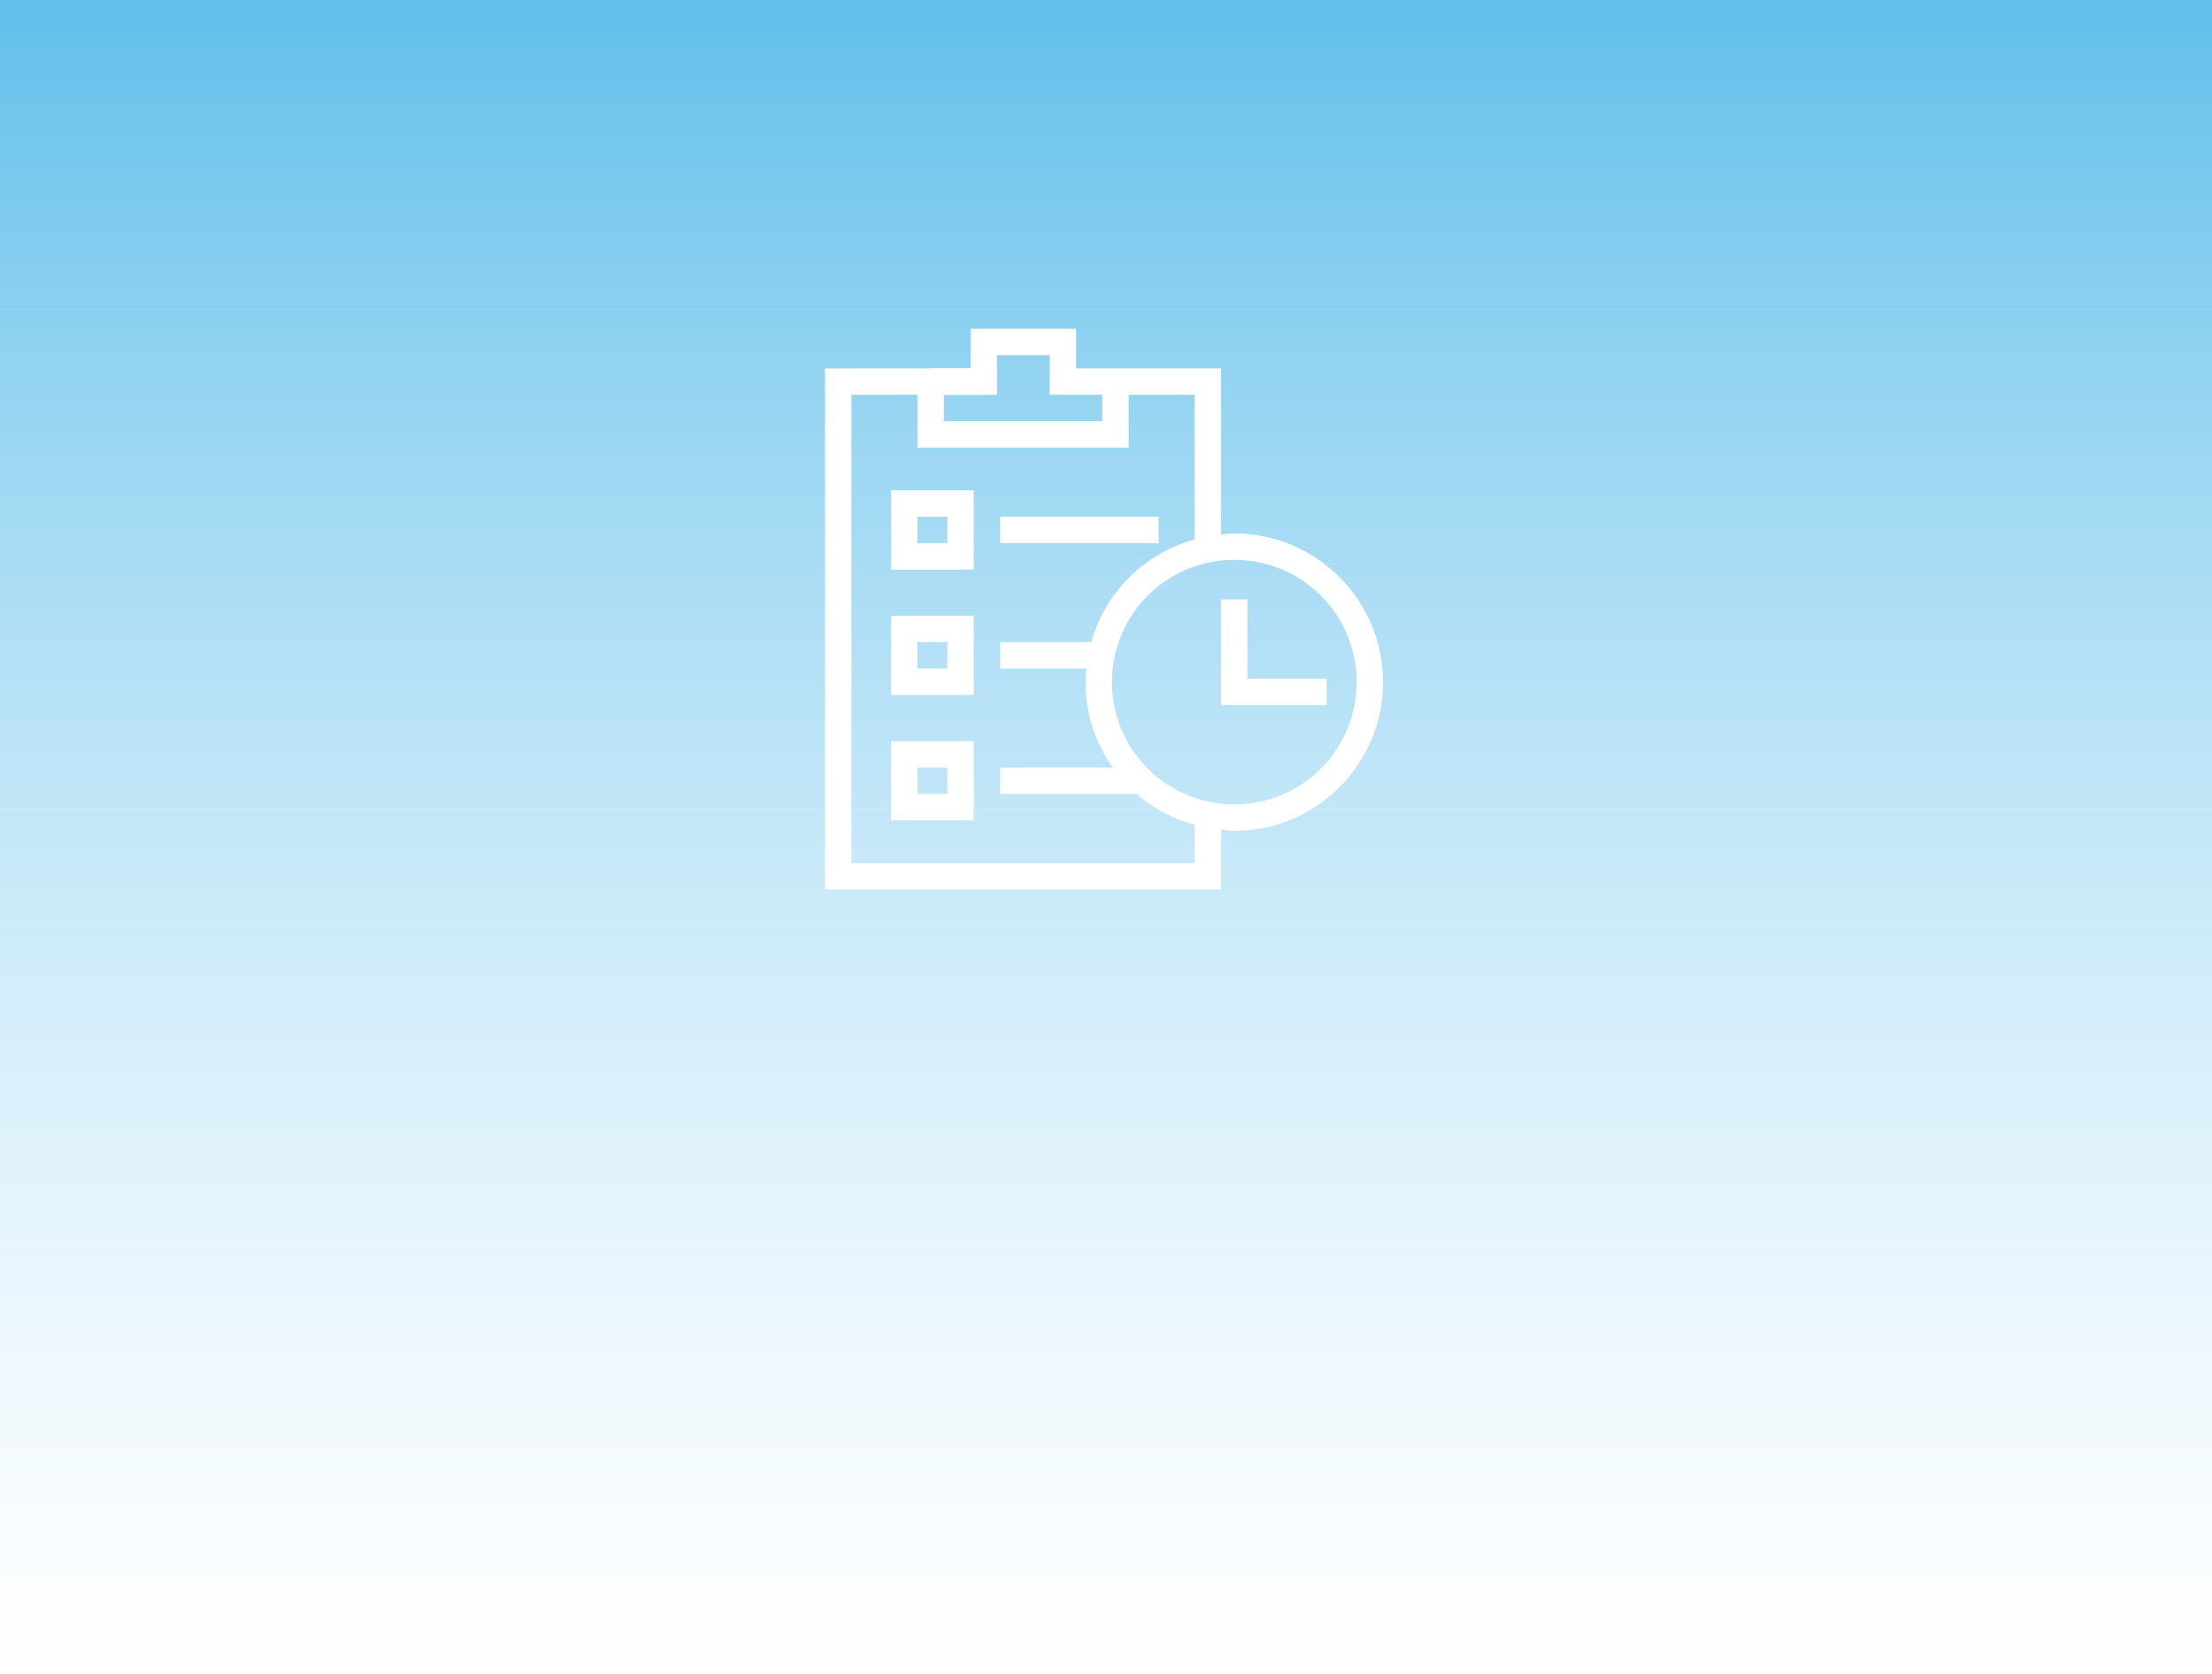 <svg width="370" height="280" viewBox="0 0 370 280" fill="none" xmlns="http://www.w3.org/2000/svg">
<rect width="370" height="280" fill="white"/>
<rect width="370" height="280" fill="url(#paint0_linear_2387_46)" fill-opacity="0.8"/>
<path d="M162.352 55V61.625C154.235 61.625 146.117 61.625 138 61.625V148.785H204.25V138.77C204.988 138.837 205.703 138.977 206.458 138.977C220.171 138.977 231.337 127.811 231.337 114.099C231.337 100.386 220.171 89.229 206.458 89.229C205.705 89.229 204.986 89.353 204.25 89.419V61.625C196.167 61.625 188.084 61.625 180.001 61.625V55L162.352 55ZM166.769 59.417H175.585V66.042H184.375V70.458H157.875V66.042H166.769V59.417ZM142.417 66.042H153.458V74.875H188.792V66.042H199.833V90.213C191.481 92.541 184.86 99.062 182.52 107.413H167.295V111.83H181.692C181.624 112.579 181.58 113.332 181.58 114.099C181.58 119.419 183.276 124.342 186.135 128.393H167.295V132.809H190.12C192.881 135.223 196.211 136.951 199.833 137.968V144.368H142.417V66.042ZM206.458 93.646C217.784 93.646 226.92 102.773 226.92 114.099C226.92 125.424 217.784 134.56 206.458 134.56C195.133 134.56 185.997 125.424 185.997 114.099C185.997 102.773 195.133 93.646 206.458 93.646ZM204.25 100.271V117.937H221.917V113.521H208.667V100.271H204.25Z" fill="white"/>
<path d="M155.667 61.625V66.042H165.535V61.625H155.667Z" fill="white"/>
<path d="M149.042 102.997C149.042 107.413 149.042 111.83 149.042 116.247C153.654 116.247 158.266 116.247 162.878 116.247C162.878 111.83 162.878 107.413 162.878 102.997C158.266 102.997 153.654 102.997 149.042 102.997ZM153.458 107.413C155.126 107.413 156.794 107.413 158.461 107.413C158.461 108.886 158.461 110.358 158.461 111.83C156.794 111.83 155.126 111.83 153.458 111.83C153.458 110.358 153.458 108.886 153.458 107.413Z" fill="white"/>
<path d="M149.042 82.018C149.042 86.434 149.042 90.851 149.042 95.268C153.654 95.268 158.266 95.268 162.878 95.268C162.878 90.851 162.878 86.434 162.878 82.018C158.266 82.018 153.654 82.018 149.042 82.018ZM153.458 86.434C155.126 86.434 156.794 86.434 158.461 86.434C158.461 87.906 158.461 89.379 158.461 90.851C156.794 90.851 155.126 90.851 153.458 90.851C153.458 89.379 153.458 87.906 153.458 86.434Z" fill="white"/>
<path d="M149.042 123.976C149.042 128.393 149.042 132.809 149.042 137.226C153.654 137.226 158.266 137.226 162.878 137.226C162.878 132.809 162.878 128.393 162.878 123.976C158.266 123.976 153.654 123.976 149.042 123.976ZM153.458 128.393C155.126 128.393 156.794 128.393 158.461 128.393C158.461 129.865 158.461 131.337 158.461 132.809C156.794 132.809 155.126 132.809 153.458 132.809C153.458 131.337 153.458 129.865 153.458 128.393Z" fill="white"/>
<path d="M167.295 86.434C167.295 87.906 167.295 89.379 167.295 90.851C176.128 90.851 184.962 90.851 193.795 90.851C193.795 89.379 193.795 87.906 193.795 86.434C184.962 86.434 176.128 86.434 167.295 86.434Z" fill="white"/>
<defs>
<linearGradient id="paint0_linear_2387_46" x1="204.24" y1="280" x2="204.24" y2="3.47979e-06" gradientUnits="userSpaceOnUse">
<stop stop-color="#A2D9F7" stop-opacity="0"/>
<stop offset="1" stop-color="#39AFE5"/>
</linearGradient>
</defs>
</svg>

